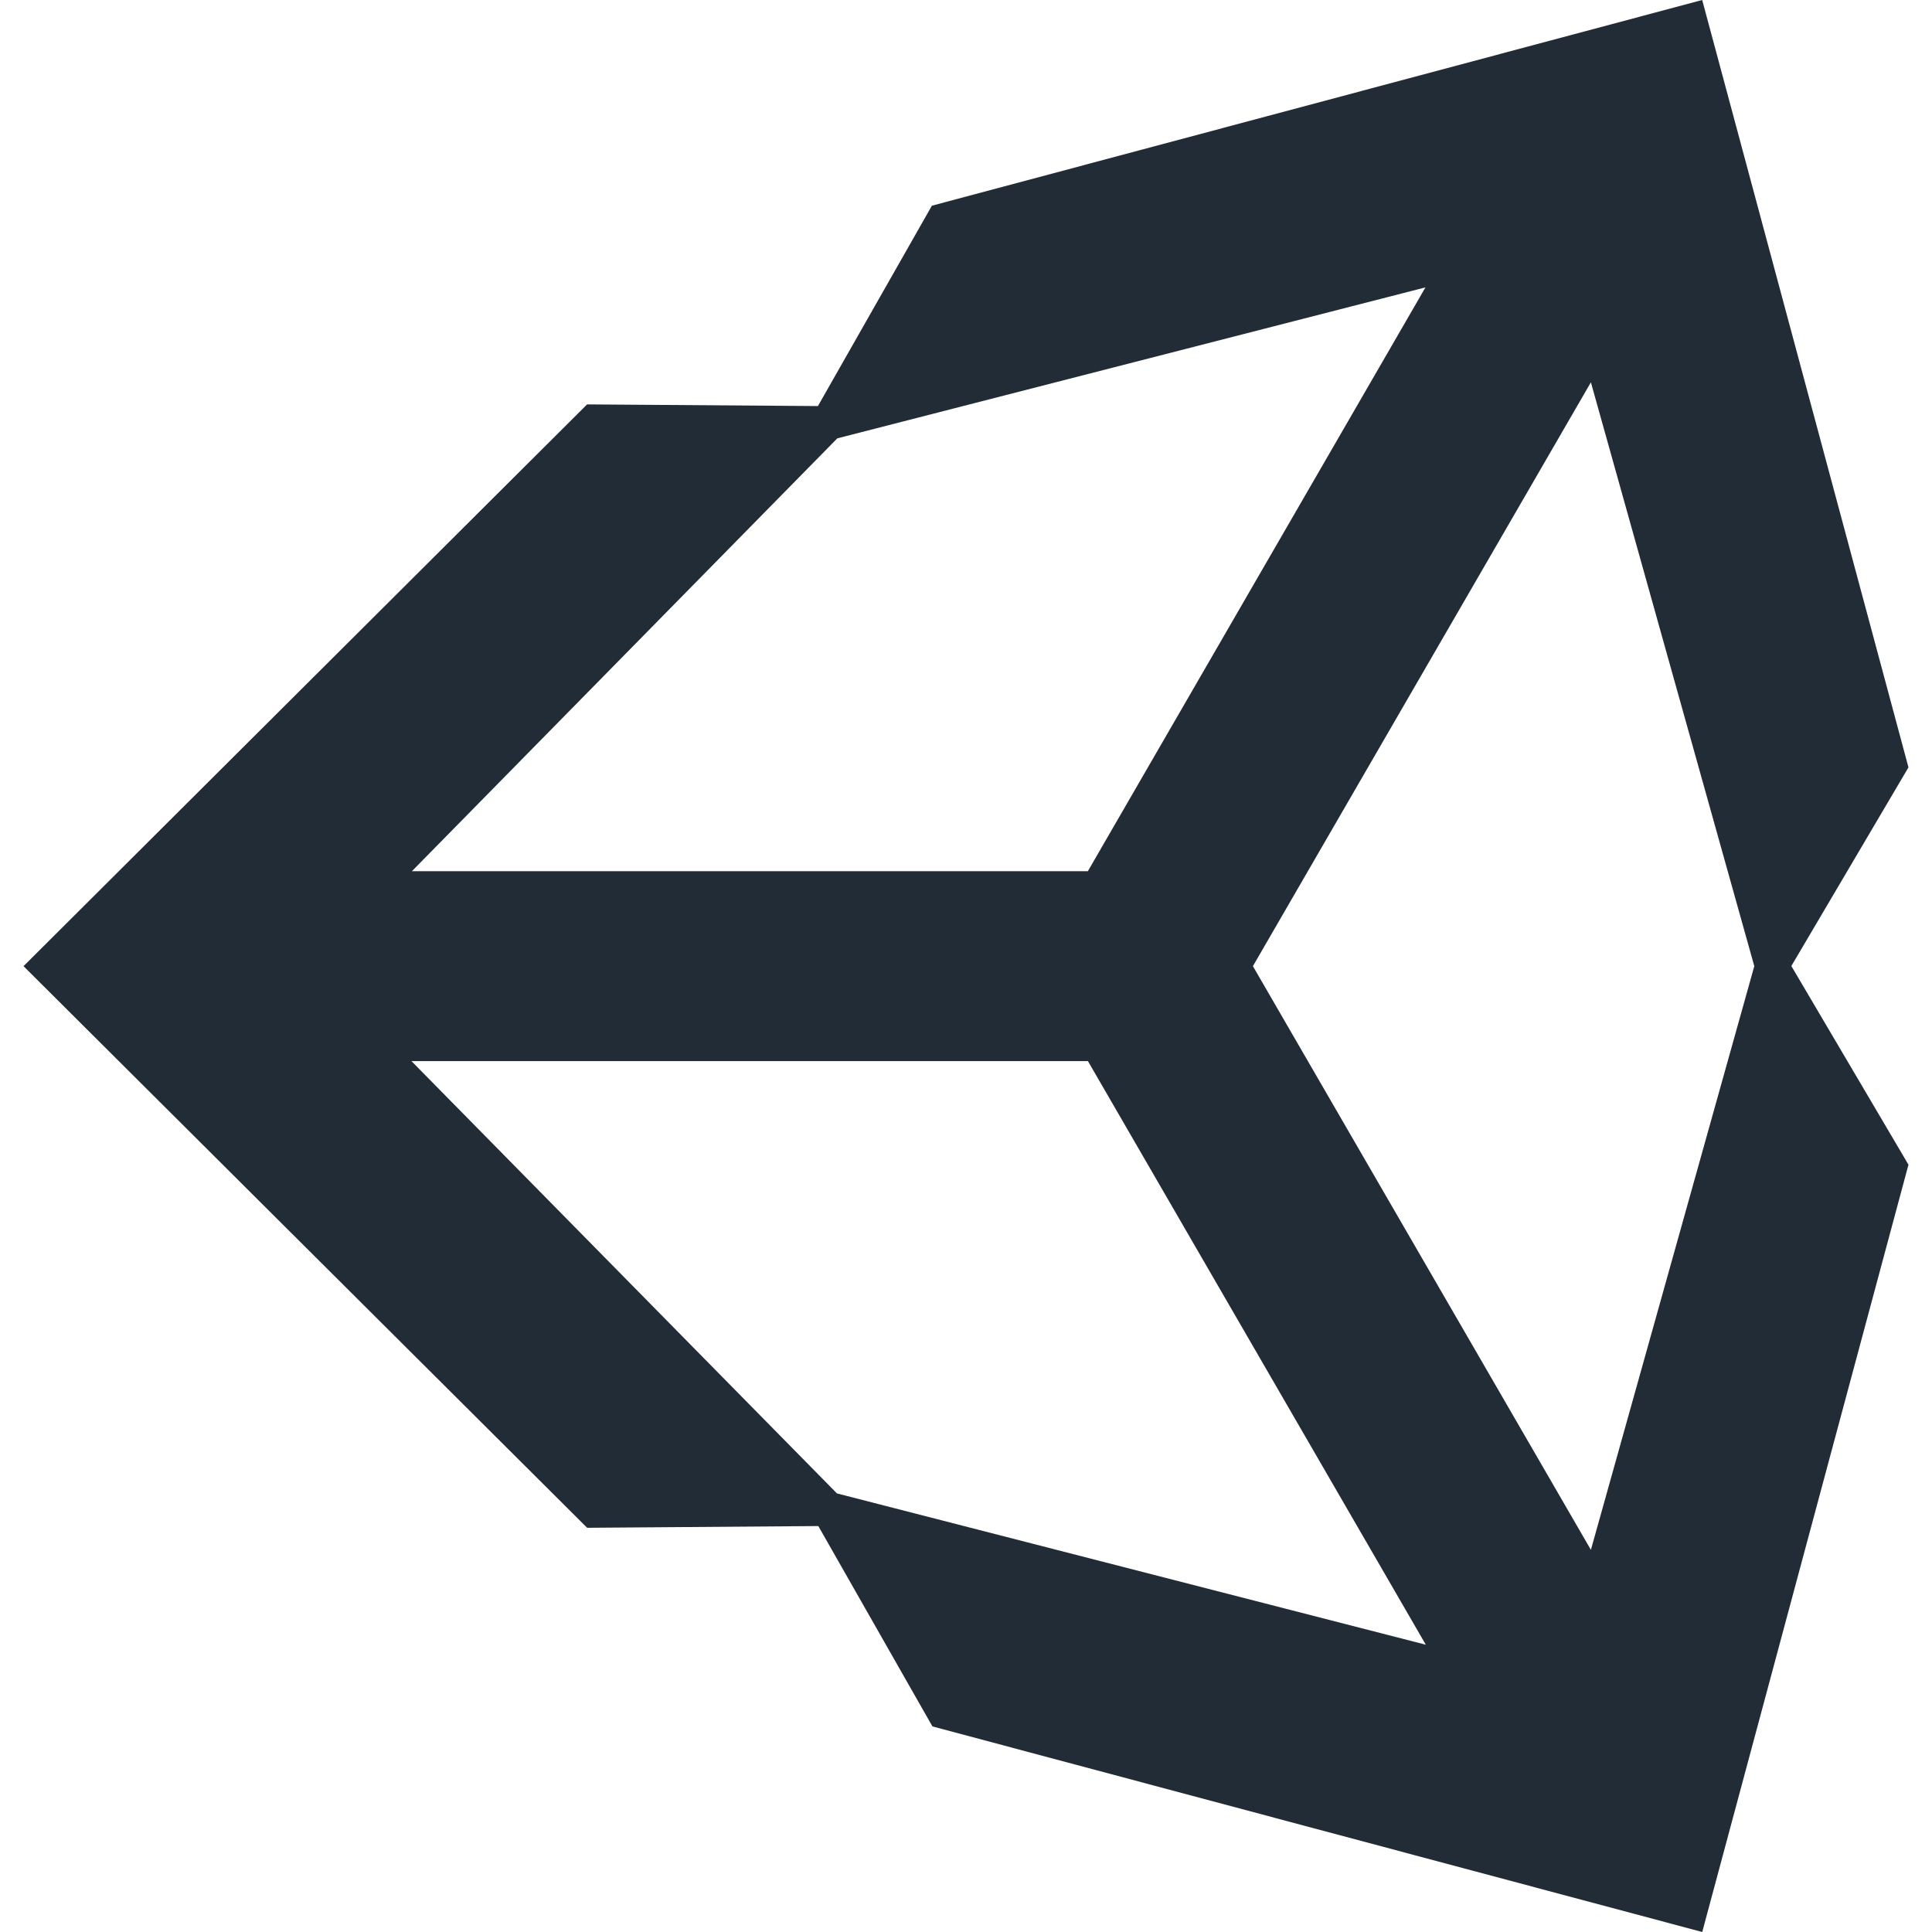 <?xml version="1.0" encoding="UTF-8" standalone="no"?>
<svg
   width="200"
   height="200"
   version="1.1"
   id="svg4"
   sodipodi:docname="unity3d-icon.svg"
   inkscape:version="1.1.1 (3bf5ae0d25, 2021-09-20)"
   inkscape:export-filename="D:\daemon_website\art\unity.png"
   inkscape:export-xdpi="96"
   inkscape:export-ydpi="96"
   xmlns:inkscape="http://www.inkscape.org/namespaces/inkscape"
   xmlns:sodipodi="http://sodipodi.sourceforge.net/DTD/sodipodi-0.dtd"
   xmlns="http://www.w3.org/2000/svg"
   xmlns:svg="http://www.w3.org/2000/svg">
  <defs
     id="defs8" />
  <sodipodi:namedview
     id="namedview6"
     pagecolor="#ffffff"
     bordercolor="#666666"
     borderopacity="1.0"
     inkscape:pageshadow="2"
     inkscape:pageopacity="0.0"
     inkscape:pagecheckerboard="0"
     showgrid="false"
     inkscape:zoom="1.9859757"
     inkscape:cx="37.513047"
     inkscape:cy="100.4544"
     inkscape:window-width="1920"
     inkscape:window-height="1013"
     inkscape:window-x="-9"
     inkscape:window-y="-9"
     inkscape:window-maximized="1"
     inkscape:current-layer="svg4" />
  <path
     d="M 197.564,79.439 176.211,0 96.469,21.294 84.672,42.035 60.774,41.863 2.436,100.017 60.781,158.156 84.712,157.977 96.525,178.718 176.214,200 197.564,120.568 185.439,100.002 Z M 147.563,29.75 112.613,90.189 H 42.637 l 44.044,-44.813 z m -34.951,80.079 34.988,60.432 -60.96,-15.663 -44.048,-44.754 h 69.976 z m 17.088,-9.813 34.988,-60.438 16.916,60.438 -16.916,60.423 z"
     fill="#222c37"
     id="path2"
     style="stroke-width:3.125" />
</svg>

